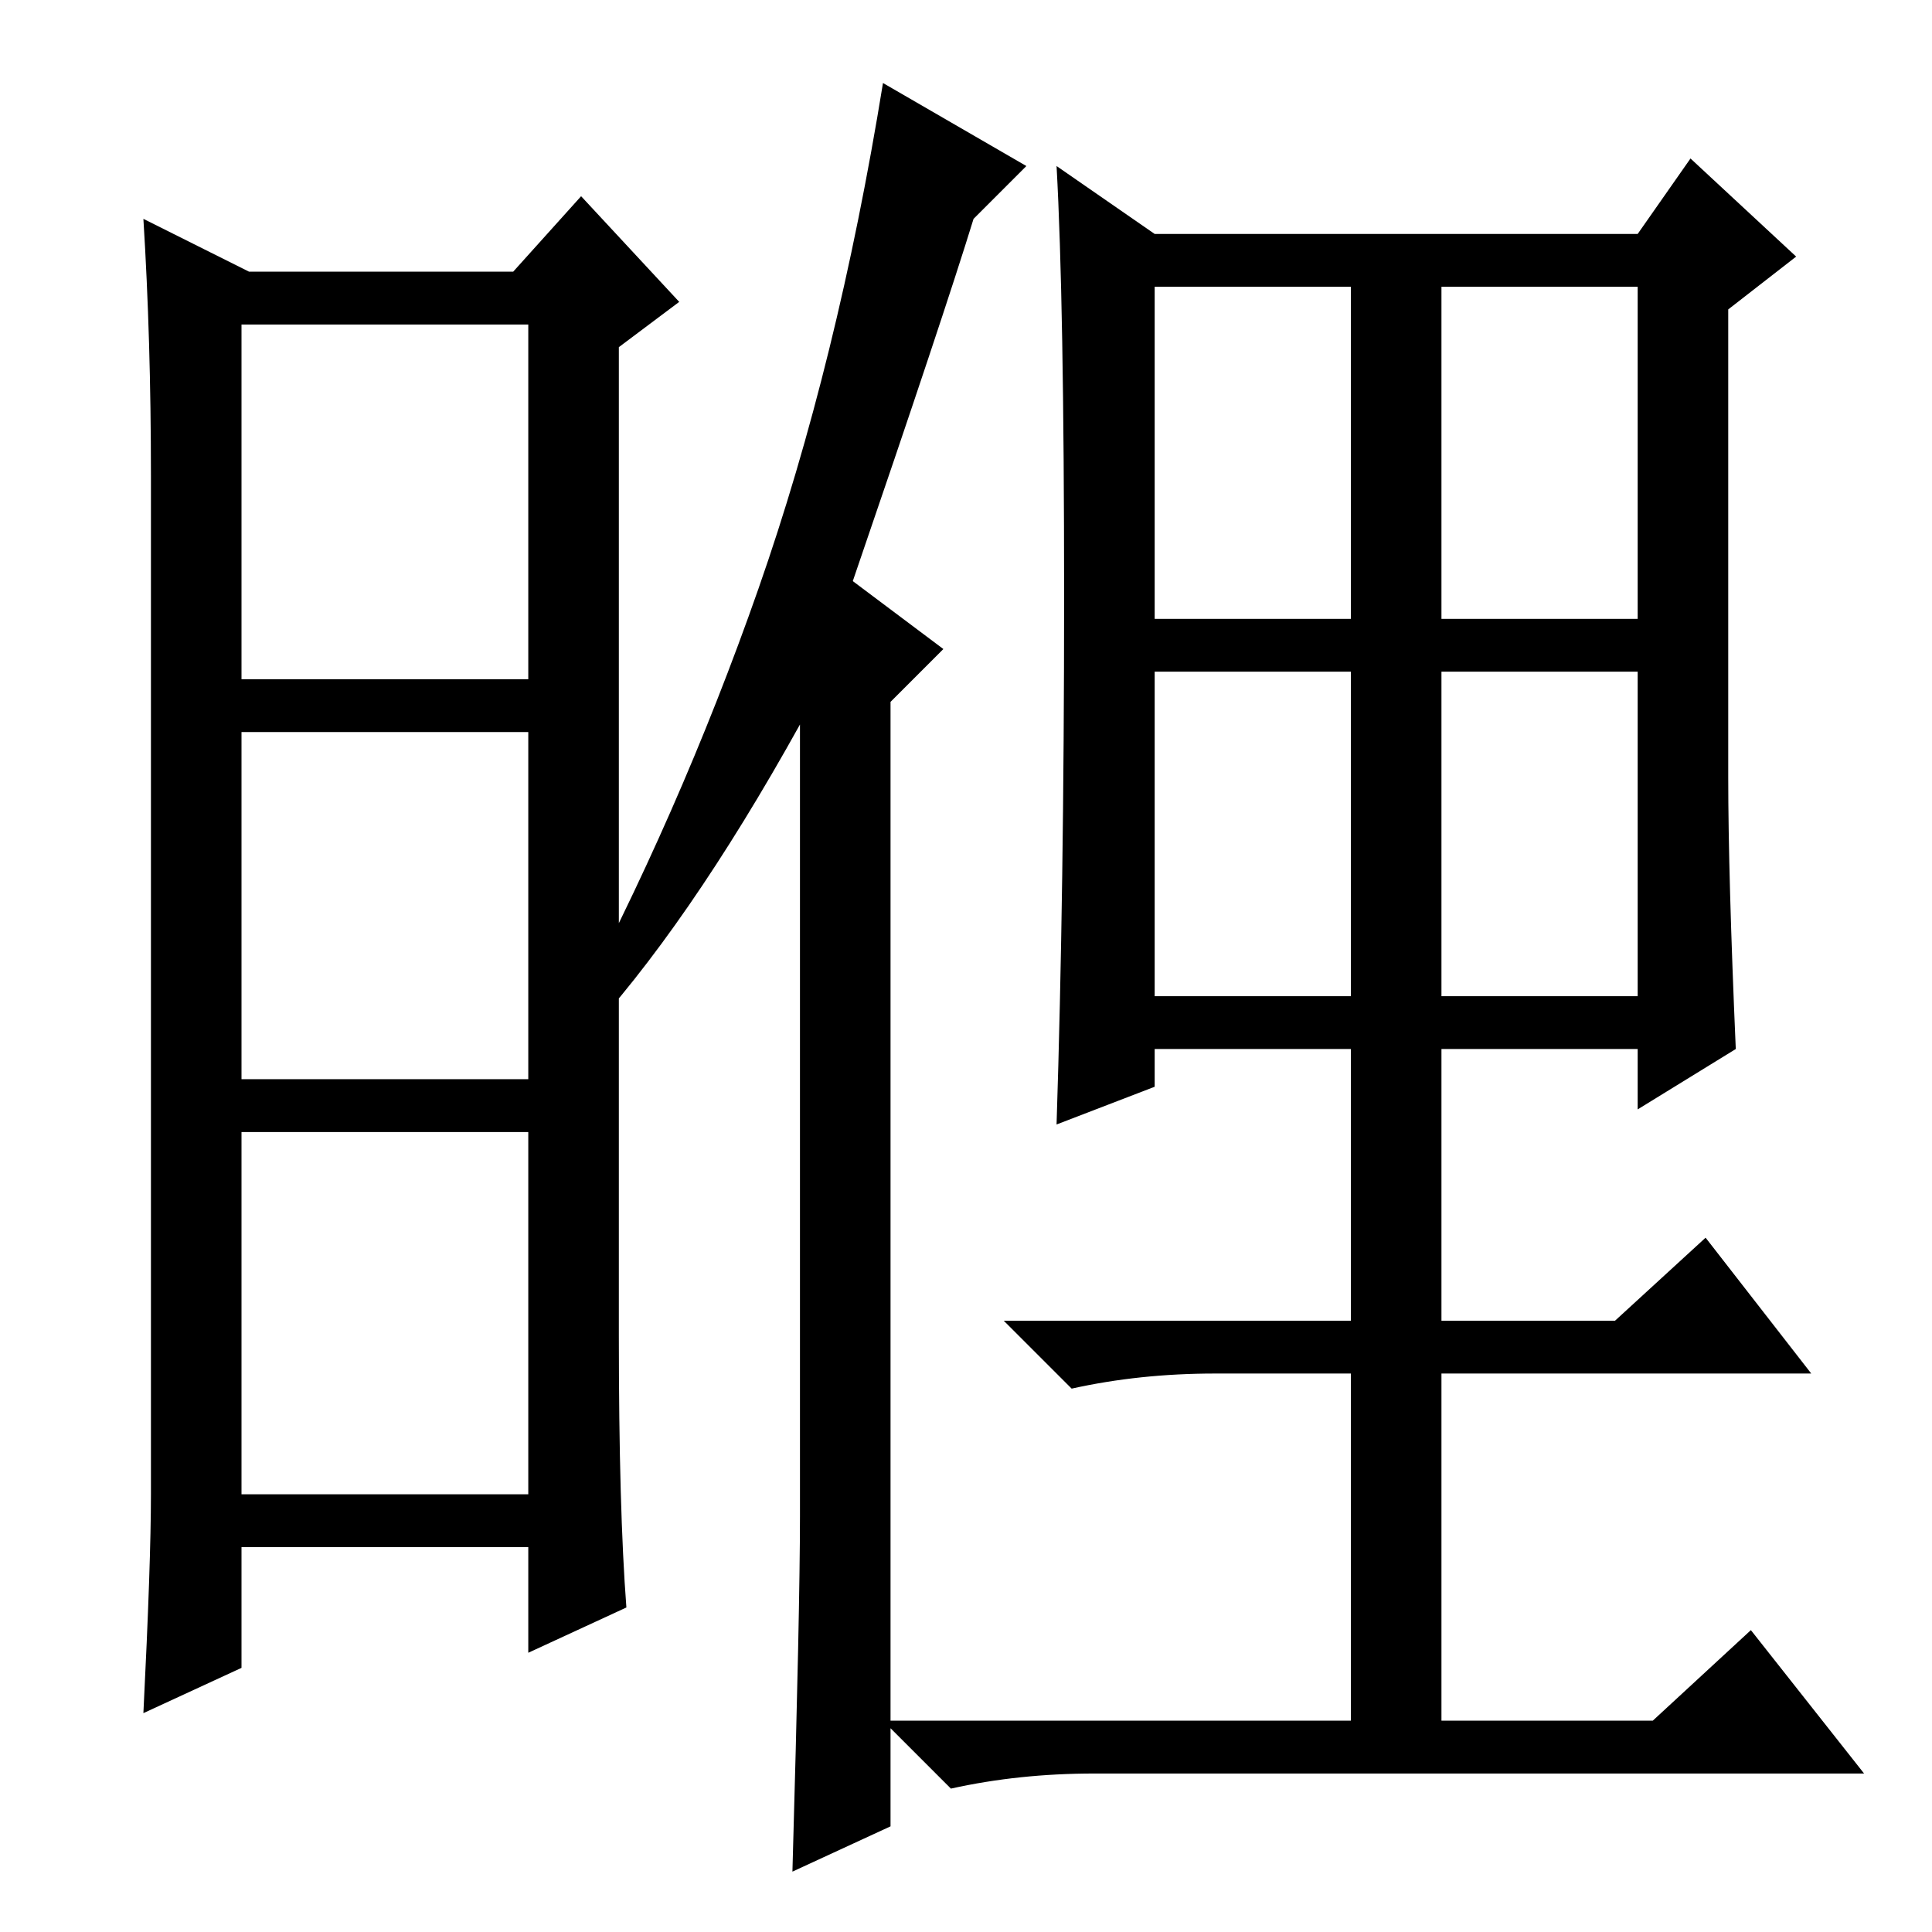 <?xml version="1.0" standalone="no"?>
<!DOCTYPE svg PUBLIC "-//W3C//DTD SVG 1.1//EN" "http://www.w3.org/Graphics/SVG/1.1/DTD/svg11.dtd" >
<svg xmlns="http://www.w3.org/2000/svg" xmlns:xlink="http://www.w3.org/1999/xlink" version="1.1" viewBox="0 -36 256 256">
  <g transform="matrix(1 0 0 -1 0 220)">
   <path fill="currentColor"
d="M82 79q0 -23 1 -36l-13 -6v14h-38v-16l-13 -6q1 20 1 29v135q0 18 -1 34l14 -7h35l9 10l13 -14l-8 -6v-131zM32 166h38v47h-38v-47zM32 113h38v46h-38v-46zM32 58h38v48h-38v-48zM118 14l-13 -6q1 35 1 47v105q-15 -27 -29 -42l-2 2q15 28 25.5 58t16.5 67l19 -11l-7 -7
q-4 -13 -16 -48l12 -9l-7 -7v-149zM191 124h26v43h-26v-43zM141 177q0 39 -1 57l13 -9h64l7 10l14 -13l-9 -7v-62q0 -13 1 -36l-13 -8v8h-26v-36h23l12 11l14 -18h-49v-46h28l13 12l15 -19h-102q-10 0 -19 -2l-9 9h62v46h-18q-10 0 -19 -2l-9 9h46v36h-26v-5l-13 -5
q1 31 1 70zM153 174h26v44h-26v-44zM191 174h26v44h-26v-44zM153 124h26v43h-26v-43z" />
  </g>

</svg>
